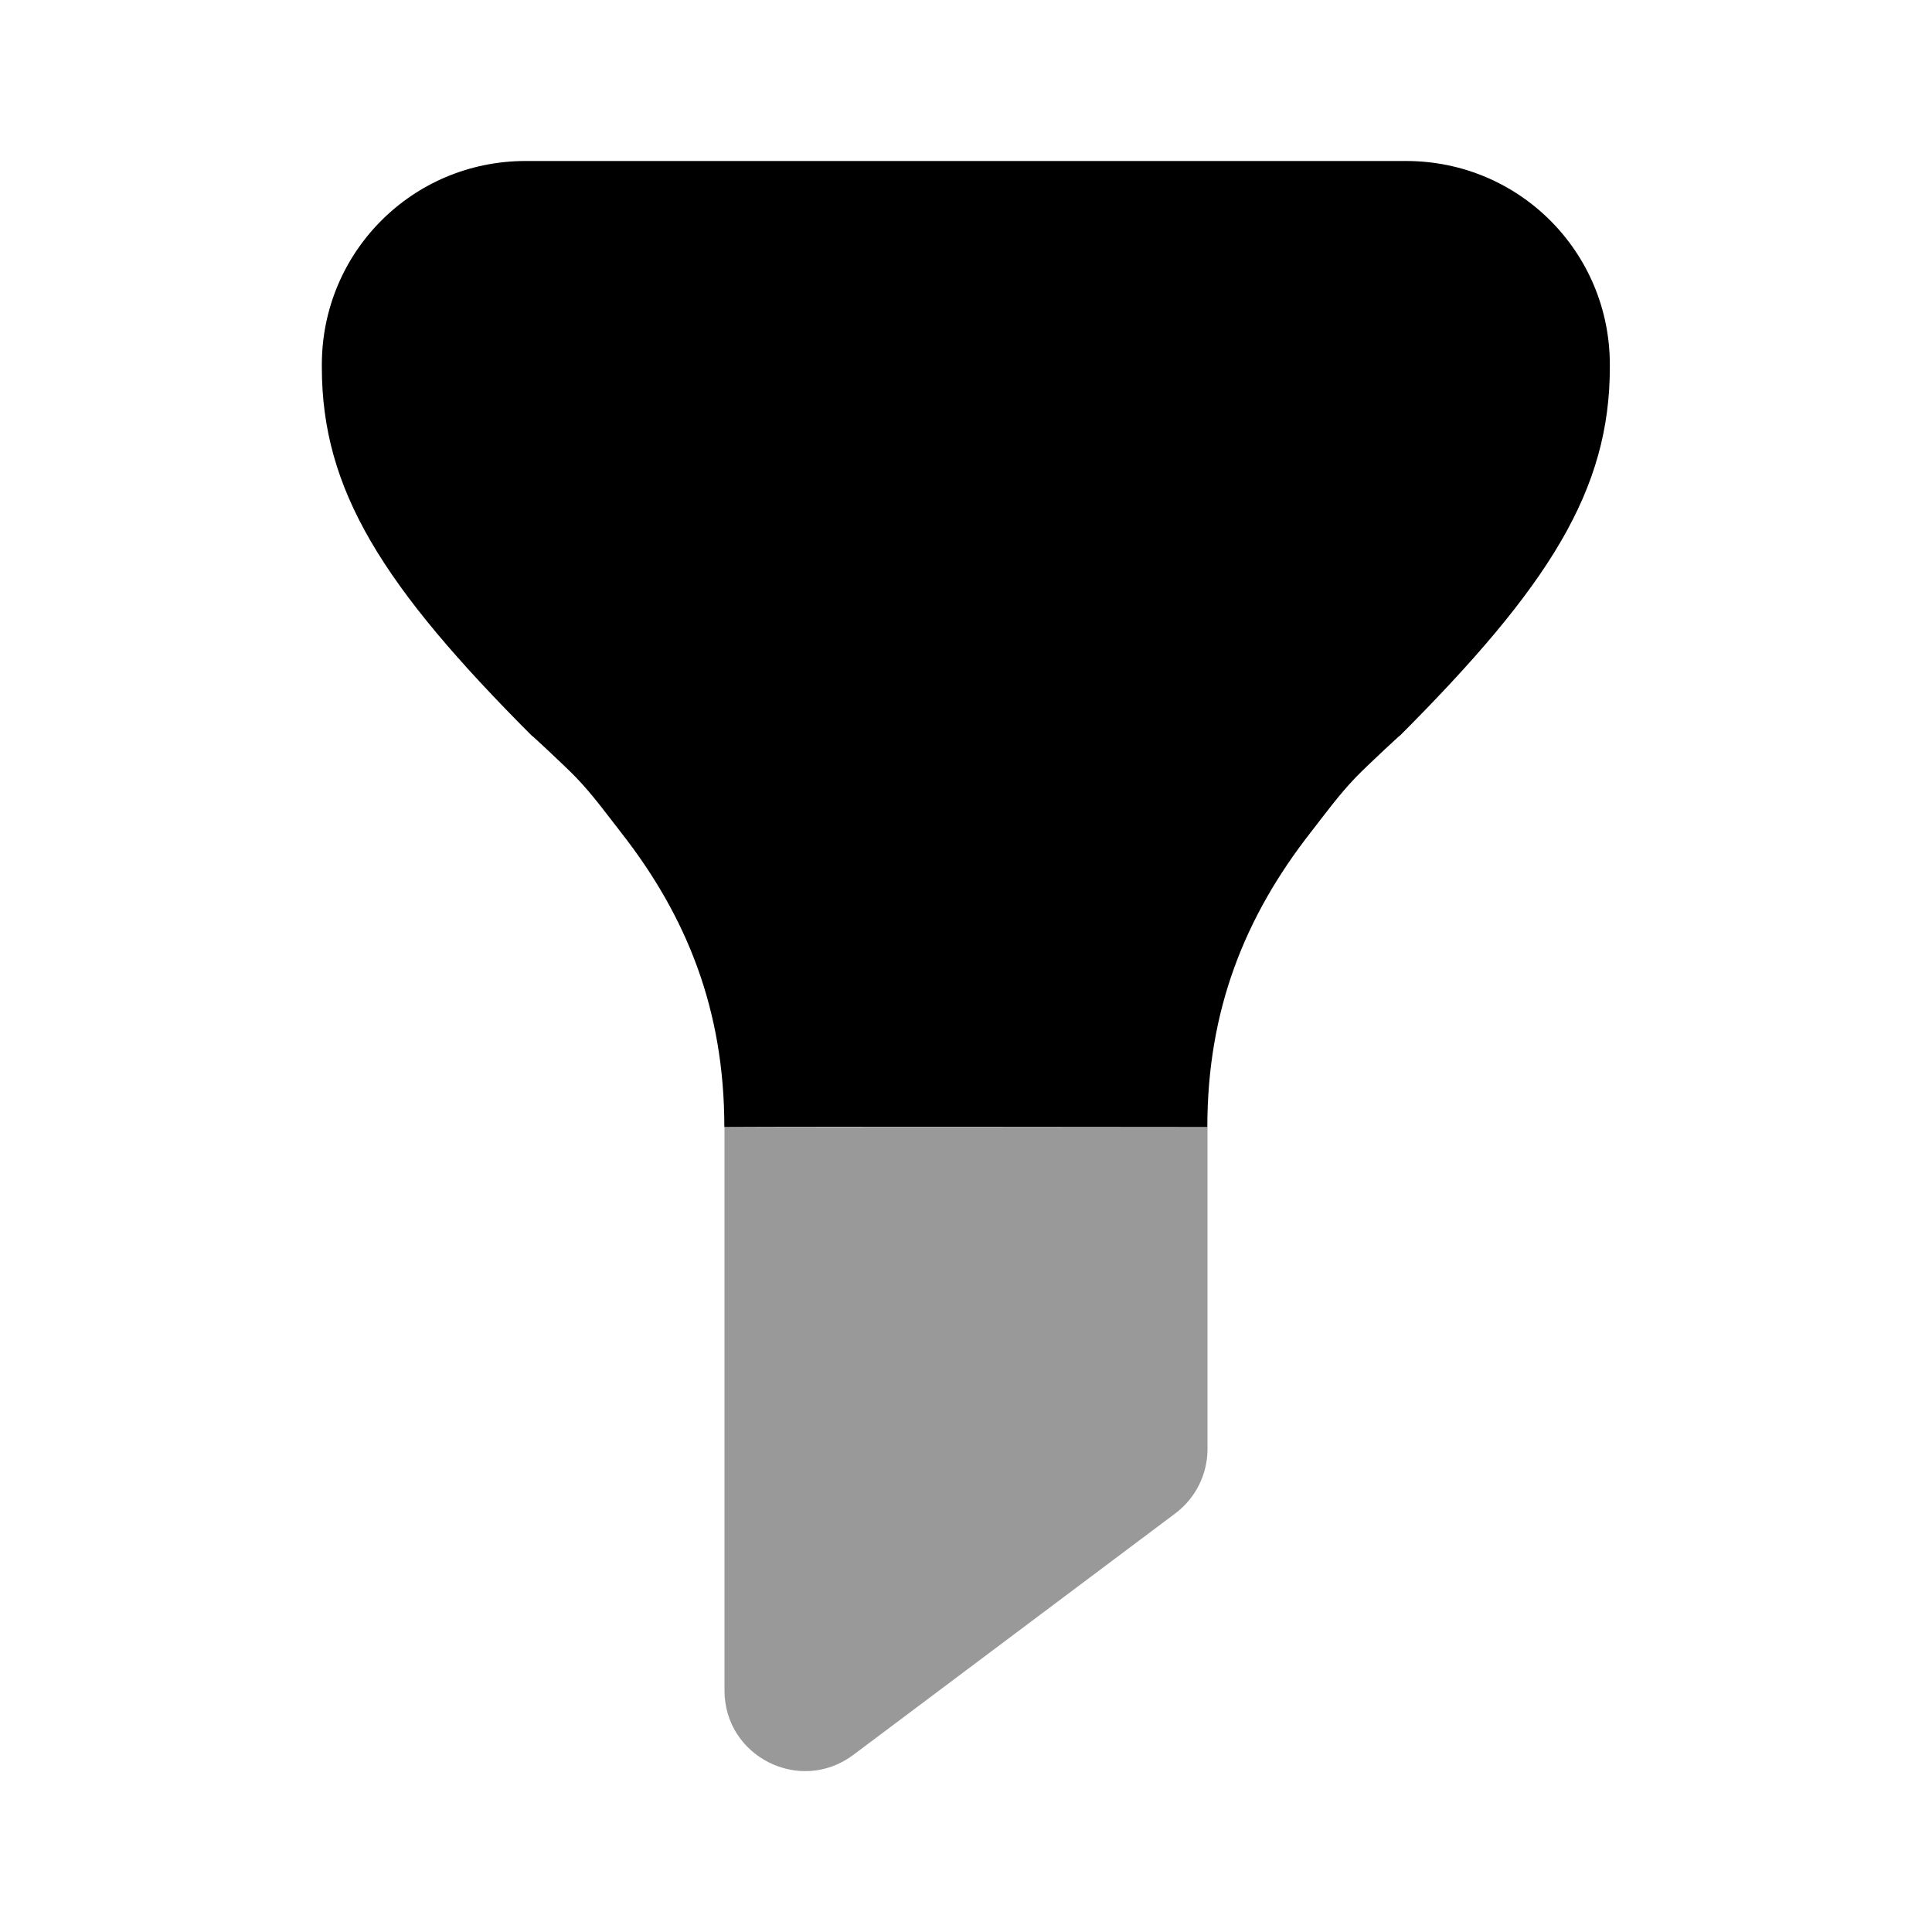 <svg width="24" height="24" viewBox="0 0 24 24" fill="none" xmlns="http://www.w3.org/2000/svg">
<path d="M6.529 2C5.126 2 3.998 3.129 3.998 4.531V4.562C3.998 6.085 4.749 7.282 6.623 9.156C6.504 9.037 7.02 9.516 7.154 9.656C7.369 9.879 7.539 10.117 7.717 10.344C8.532 11.386 8.998 12.546 8.998 14C10 13.993 14 14 14.998 14C14.998 12.547 15.465 11.386 16.279 10.344C16.457 10.116 16.627 9.88 16.842 9.656C16.976 9.516 17.493 9.036 17.373 9.156C19.248 7.281 19.998 6.086 19.998 4.562V4.531C19.998 3.129 18.87 2 17.467 2H6.529Z" fill="black"/>
<path d="M15 14H9V21C9 21.824 9.941 22.294 10.6 21.8L14.6 18.8C14.852 18.611 15 18.315 15 18V14Z" fill="black" fill-opacity="0.4"/>
</svg>
